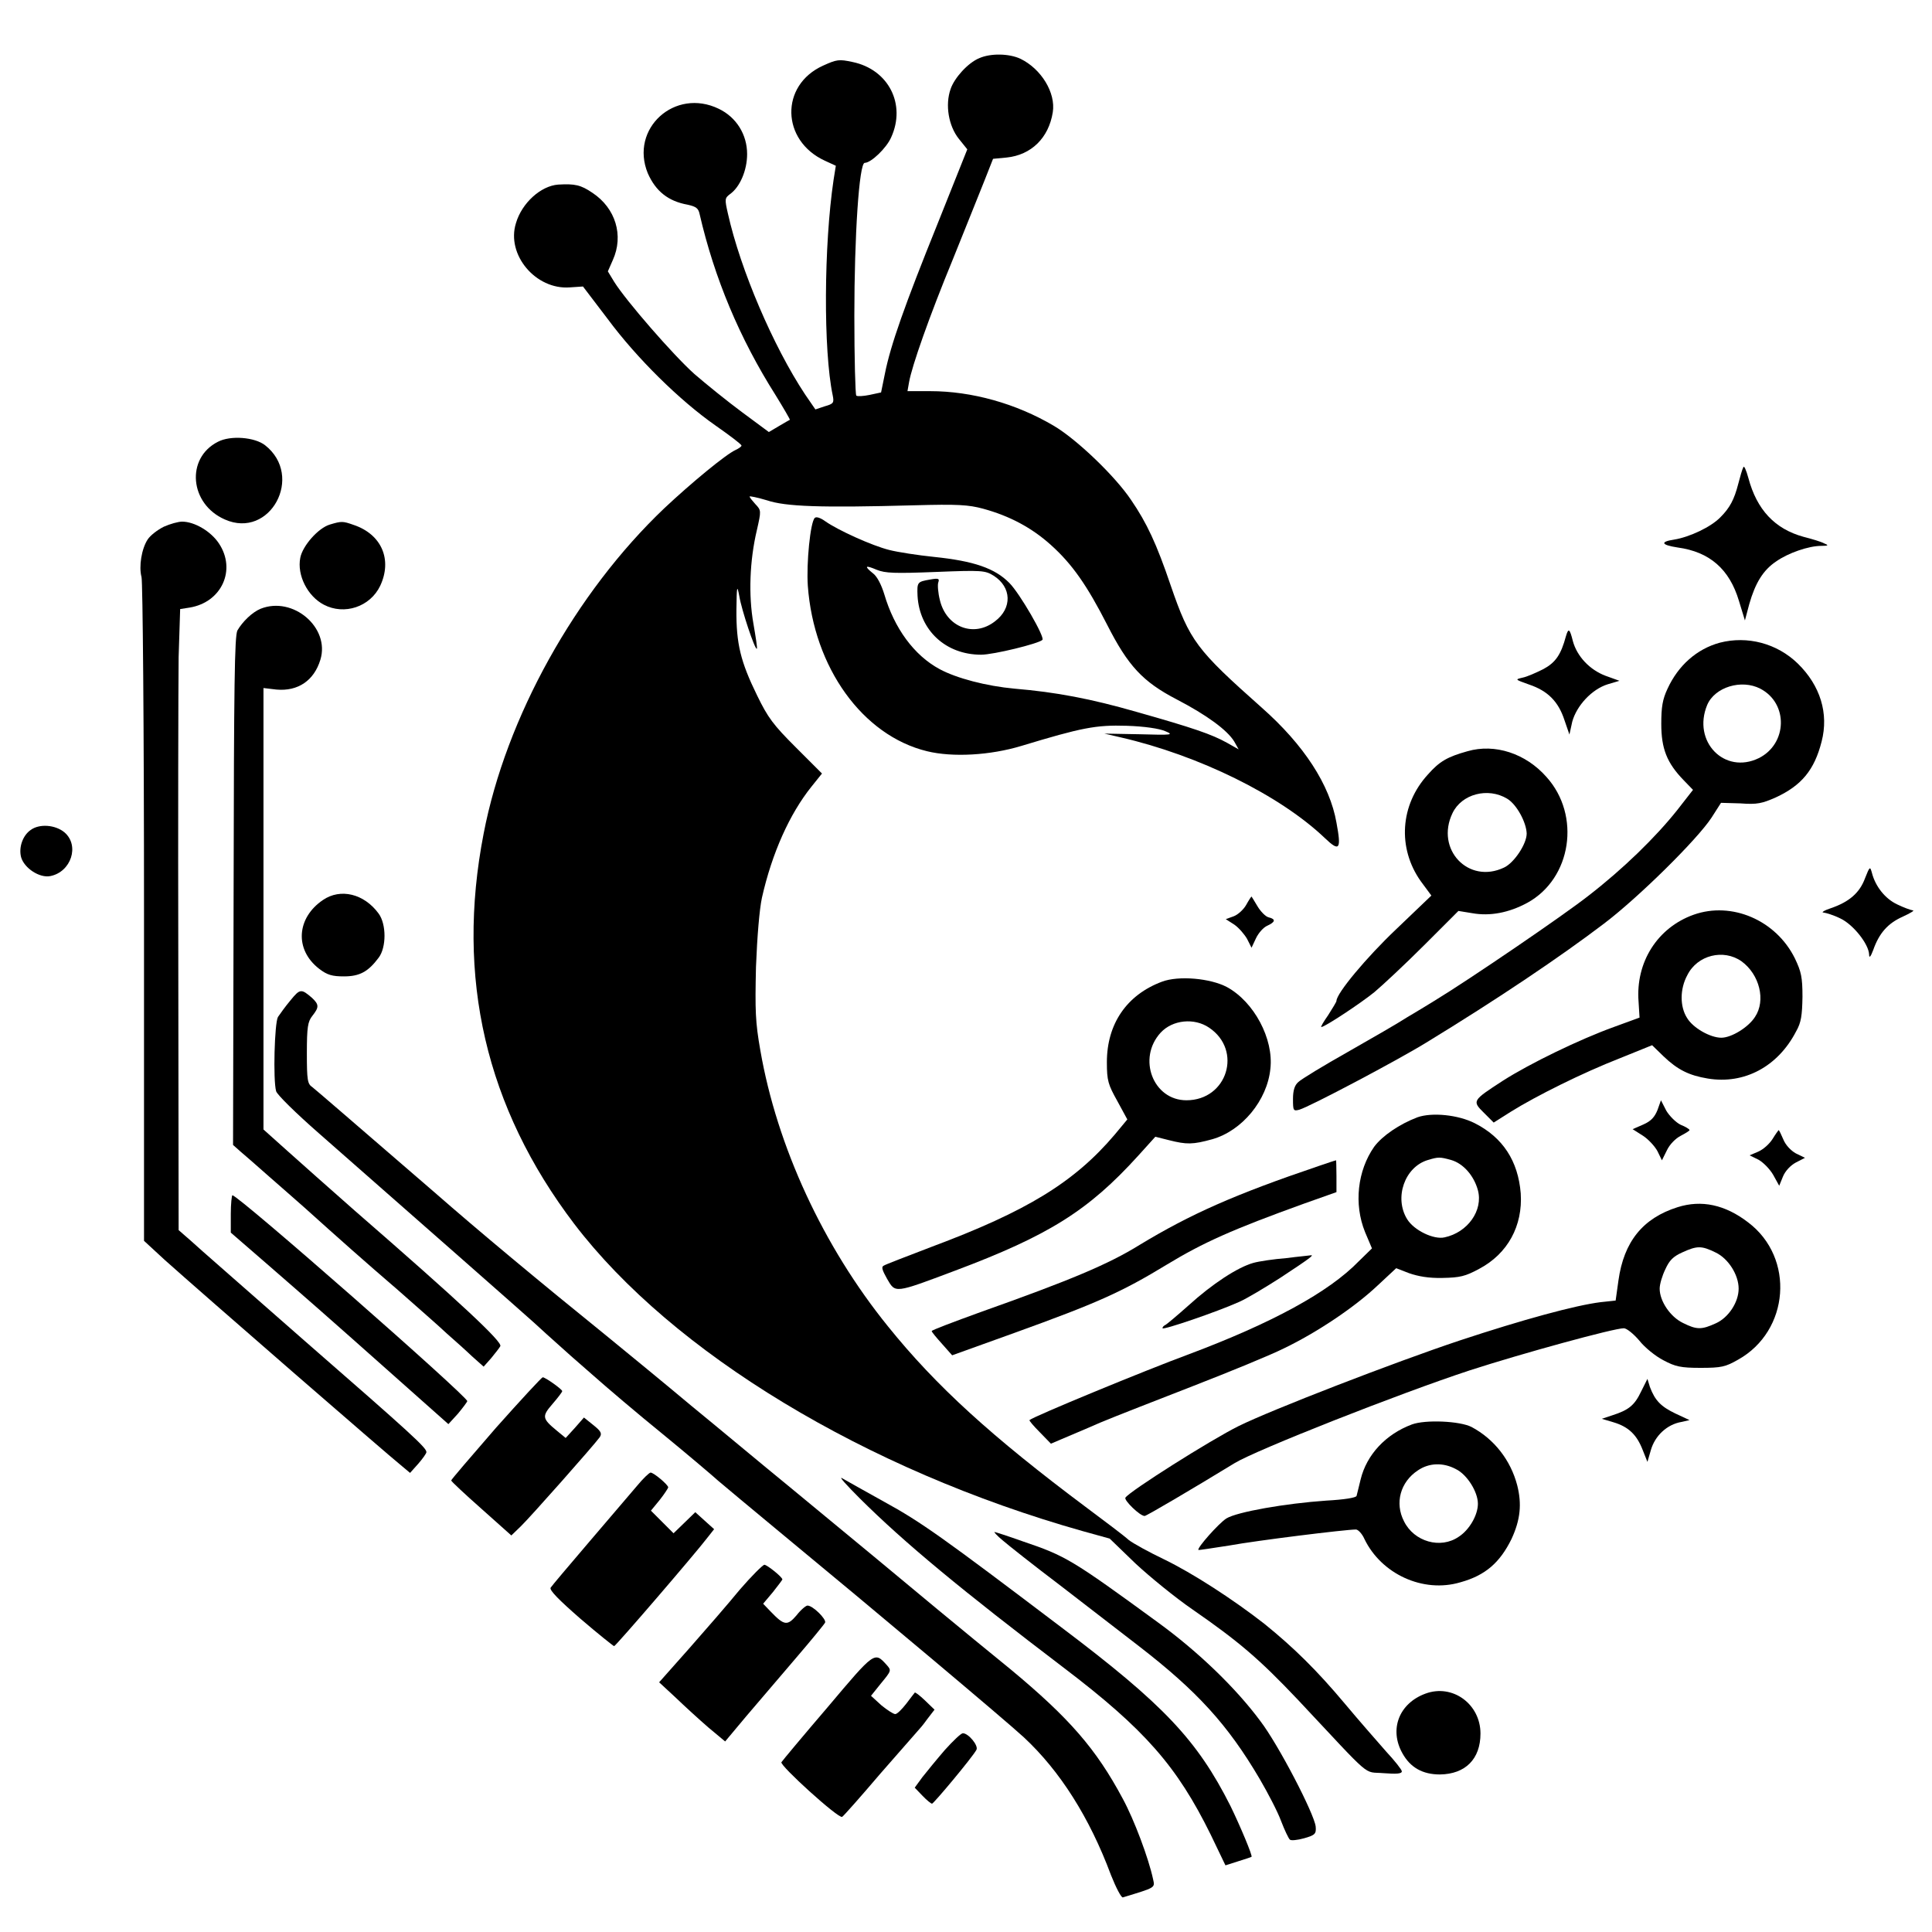 <?xml version="1.0" encoding="UTF-8"?>
<svg xmlns="http://www.w3.org/2000/svg" xmlns:xlink="http://www.w3.org/1999/xlink" width="24px" height="24px" viewBox="0 0 24 24" version="1.1">
<g id="surface1">
<path style=" stroke:none;fill-rule:nonzero;fill:rgb(0%,0%,0%);fill-opacity:1;" d="M 12.164 0.723 C 12.023 0.781 11.855 0.969 11.809 1.105 C 11.738 1.305 11.785 1.566 11.91 1.723 L 12.016 1.855 L 11.648 2.777 C 11.238 3.793 11.062 4.289 10.992 4.645 L 10.945 4.875 L 10.801 4.906 C 10.723 4.922 10.648 4.926 10.637 4.914 C 10.625 4.898 10.613 4.449 10.613 3.922 C 10.613 2.938 10.672 2.023 10.742 2.023 C 10.82 2.023 11.012 1.84 11.07 1.707 C 11.258 1.297 11.039 0.863 10.59 0.77 C 10.422 0.734 10.395 0.738 10.223 0.816 C 9.688 1.059 9.703 1.746 10.246 1.996 L 10.383 2.059 L 10.355 2.234 C 10.234 3.047 10.227 4.352 10.344 4.91 C 10.363 5.004 10.355 5.016 10.246 5.047 L 10.129 5.086 L 10 4.898 C 9.605 4.301 9.199 3.352 9.043 2.656 C 9 2.469 9.004 2.461 9.07 2.41 C 9.191 2.324 9.281 2.117 9.281 1.914 C 9.281 1.672 9.148 1.457 8.93 1.352 C 8.383 1.086 7.82 1.598 8.047 2.152 C 8.145 2.375 8.301 2.5 8.543 2.543 C 8.645 2.566 8.676 2.586 8.691 2.66 C 8.875 3.457 9.188 4.203 9.633 4.906 C 9.734 5.07 9.816 5.211 9.812 5.215 C 9.805 5.219 9.746 5.25 9.676 5.293 L 9.551 5.367 L 9.219 5.121 C 9.039 4.988 8.773 4.773 8.625 4.645 C 8.363 4.41 7.781 3.742 7.629 3.5 L 7.551 3.371 L 7.613 3.23 C 7.75 2.926 7.648 2.586 7.359 2.395 C 7.215 2.297 7.141 2.281 6.934 2.293 C 6.719 2.309 6.484 2.52 6.41 2.77 C 6.285 3.164 6.656 3.602 7.078 3.57 L 7.242 3.559 L 7.551 3.965 C 7.91 4.449 8.441 4.973 8.887 5.285 C 9.066 5.41 9.211 5.52 9.211 5.535 C 9.211 5.547 9.18 5.57 9.137 5.59 C 9.016 5.645 8.586 6 8.254 6.312 C 7.148 7.363 6.285 8.914 6.008 10.355 C 5.66 12.145 6.035 13.758 7.133 15.203 C 8.355 16.805 10.75 18.258 13.449 19.02 L 13.785 19.113 L 14.105 19.422 C 14.281 19.586 14.602 19.848 14.812 19.992 C 15.387 20.391 15.637 20.602 16.121 21.113 C 17.07 22.125 16.926 22.004 17.188 22.027 C 17.348 22.039 17.414 22.035 17.414 22.004 C 17.414 21.984 17.324 21.871 17.219 21.758 C 17.113 21.637 16.879 21.371 16.703 21.16 C 16.359 20.75 16.074 20.469 15.707 20.172 C 15.316 19.867 14.816 19.543 14.461 19.371 C 14.273 19.281 14.074 19.172 14.02 19.129 C 13.965 19.078 13.73 18.902 13.5 18.73 C 12.32 17.848 11.629 17.219 11.031 16.477 C 10.227 15.484 9.652 14.242 9.445 13.047 C 9.383 12.695 9.379 12.555 9.391 12.012 C 9.406 11.629 9.434 11.297 9.465 11.152 C 9.59 10.598 9.809 10.109 10.082 9.77 L 10.211 9.609 L 9.887 9.285 C 9.605 9.004 9.539 8.914 9.406 8.641 C 9.199 8.219 9.145 7.996 9.148 7.574 C 9.152 7.277 9.156 7.258 9.184 7.406 C 9.211 7.574 9.379 8.078 9.402 8.059 C 9.41 8.051 9.387 7.91 9.359 7.746 C 9.297 7.395 9.312 6.965 9.402 6.586 C 9.457 6.344 9.457 6.34 9.383 6.262 C 9.348 6.223 9.312 6.18 9.312 6.168 C 9.312 6.16 9.41 6.18 9.527 6.215 C 9.758 6.293 10.188 6.309 11.355 6.277 C 11.895 6.262 12.031 6.27 12.215 6.32 C 12.543 6.41 12.816 6.555 13.055 6.77 C 13.32 7.008 13.504 7.273 13.754 7.762 C 14.012 8.27 14.195 8.469 14.617 8.688 C 14.992 8.883 15.246 9.07 15.332 9.211 L 15.387 9.309 L 15.242 9.227 C 15.051 9.121 14.824 9.043 14.121 8.844 C 13.551 8.68 13.117 8.598 12.605 8.555 C 12.254 8.523 11.883 8.426 11.672 8.312 C 11.355 8.141 11.109 7.805 10.984 7.379 C 10.949 7.266 10.898 7.164 10.848 7.125 C 10.73 7.031 10.746 7.016 10.891 7.078 C 10.996 7.121 11.117 7.125 11.625 7.105 C 12.199 7.082 12.238 7.086 12.344 7.152 C 12.566 7.293 12.578 7.555 12.359 7.719 C 12.098 7.922 11.758 7.793 11.676 7.457 C 11.652 7.363 11.645 7.262 11.656 7.234 C 11.672 7.188 11.66 7.18 11.555 7.199 C 11.395 7.227 11.391 7.23 11.398 7.402 C 11.422 7.828 11.746 8.133 12.188 8.133 C 12.34 8.133 12.902 7.996 12.949 7.949 C 12.984 7.918 12.668 7.371 12.539 7.242 C 12.359 7.059 12.098 6.969 11.602 6.918 C 11.406 6.898 11.152 6.859 11.047 6.832 C 10.828 6.777 10.41 6.586 10.254 6.477 C 10.195 6.434 10.141 6.414 10.121 6.434 C 10.066 6.488 10.016 6.996 10.035 7.277 C 10.109 8.293 10.715 9.137 11.516 9.332 C 11.836 9.41 12.301 9.383 12.688 9.266 C 13.438 9.039 13.613 9.004 13.996 9.016 C 14.219 9.023 14.402 9.051 14.473 9.082 C 14.586 9.129 14.566 9.133 14.152 9.121 L 13.719 9.113 L 13.922 9.16 C 14.891 9.383 15.902 9.879 16.461 10.414 C 16.641 10.586 16.664 10.551 16.602 10.219 C 16.52 9.75 16.199 9.254 15.672 8.789 C 14.863 8.07 14.781 7.965 14.543 7.273 C 14.367 6.754 14.246 6.496 14.051 6.211 C 13.852 5.914 13.375 5.457 13.09 5.289 C 12.621 5.012 12.07 4.859 11.555 4.859 L 11.273 4.859 L 11.293 4.746 C 11.328 4.547 11.543 3.934 11.836 3.223 C 11.992 2.832 12.172 2.391 12.23 2.242 L 12.336 1.973 L 12.504 1.957 C 12.809 1.926 13.027 1.715 13.078 1.395 C 13.117 1.152 12.934 0.855 12.676 0.73 C 12.535 0.664 12.305 0.66 12.164 0.723 Z M 12.164 0.723 "/>
<path style=" stroke:none;fill-rule:nonzero;fill:rgb(0%,0%,0%);fill-opacity:1;" d="M 2.707 5.488 C 2.305 5.691 2.355 6.262 2.793 6.453 C 3.355 6.703 3.781 5.914 3.293 5.531 C 3.164 5.43 2.863 5.406 2.707 5.488 Z M 2.707 5.488 "/>
<path style=" stroke:none;fill-rule:nonzero;fill:rgb(0%,0%,0%);fill-opacity:1;" d="M 21.656 5.805 C 21.641 5.832 21.617 5.922 21.594 6.008 C 21.543 6.207 21.488 6.309 21.371 6.426 C 21.254 6.547 20.988 6.672 20.797 6.703 C 20.617 6.73 20.637 6.77 20.84 6.801 C 21.238 6.855 21.484 7.07 21.602 7.465 L 21.676 7.707 L 21.73 7.504 C 21.805 7.242 21.902 7.082 22.066 6.973 C 22.211 6.871 22.465 6.781 22.625 6.781 C 22.715 6.781 22.719 6.773 22.66 6.75 C 22.625 6.73 22.508 6.695 22.402 6.668 C 22.047 6.57 21.824 6.332 21.719 5.938 C 21.691 5.836 21.664 5.777 21.656 5.805 Z M 21.656 5.805 "/>
<path style=" stroke:none;fill-rule:nonzero;fill:rgb(0%,0%,0%);fill-opacity:1;" d="M 2.035 6.543 C 1.957 6.582 1.871 6.648 1.836 6.699 C 1.758 6.816 1.723 7.039 1.758 7.168 C 1.773 7.227 1.789 9 1.789 11.344 L 1.789 15.414 L 2.047 15.652 C 2.523 16.078 4.797 18.055 4.996 18.215 L 5.094 18.297 L 5.195 18.184 C 5.25 18.121 5.297 18.055 5.297 18.039 C 5.297 17.984 5.133 17.832 3.762 16.637 C 3.078 16.035 2.445 15.484 2.367 15.41 L 2.219 15.281 L 2.215 12.016 C 2.211 10.227 2.215 8.492 2.219 8.164 L 2.238 7.566 L 2.359 7.547 C 2.754 7.48 2.938 7.078 2.719 6.75 C 2.621 6.602 2.418 6.48 2.262 6.48 C 2.215 6.48 2.113 6.508 2.035 6.543 Z M 2.035 6.543 "/>
<path style=" stroke:none;fill-rule:nonzero;fill:rgb(0%,0%,0%);fill-opacity:1;" d="M 4.098 6.516 C 3.953 6.559 3.758 6.781 3.73 6.93 C 3.688 7.145 3.82 7.406 4.023 7.512 C 4.277 7.645 4.598 7.539 4.723 7.277 C 4.875 6.953 4.742 6.637 4.391 6.52 C 4.258 6.473 4.242 6.473 4.098 6.516 Z M 4.098 6.516 "/>
<path style=" stroke:none;fill-rule:nonzero;fill:rgb(0%,0%,0%);fill-opacity:1;" d="M 3.238 7.562 C 3.133 7.605 3.012 7.723 2.949 7.832 C 2.914 7.906 2.906 8.484 2.902 11.07 L 2.895 14.223 L 2.992 14.309 C 3.047 14.355 3.203 14.492 3.34 14.613 C 3.477 14.734 3.676 14.906 3.781 15 C 4.211 15.387 4.527 15.668 4.945 16.027 C 5.188 16.242 5.461 16.48 5.551 16.566 C 5.645 16.648 5.789 16.777 5.863 16.848 L 6.008 16.977 L 6.102 16.871 C 6.152 16.809 6.203 16.746 6.215 16.723 C 6.246 16.672 5.719 16.18 4.402 15.035 C 4.105 14.773 3.73 14.441 3.57 14.297 L 3.273 14.031 L 3.273 8.547 L 3.434 8.566 C 3.703 8.59 3.902 8.453 3.98 8.195 C 4.102 7.797 3.641 7.402 3.238 7.562 Z M 3.238 7.562 "/>
<path style=" stroke:none;fill-rule:nonzero;fill:rgb(0%,0%,0%);fill-opacity:1;" d="M 19.453 7.902 C 19.391 8.133 19.324 8.23 19.172 8.312 C 19.086 8.355 18.973 8.406 18.914 8.418 C 18.816 8.441 18.82 8.441 18.996 8.504 C 19.227 8.582 19.359 8.715 19.434 8.945 L 19.496 9.125 L 19.531 8.965 C 19.586 8.766 19.773 8.562 19.973 8.5 L 20.117 8.457 L 19.945 8.395 C 19.746 8.32 19.59 8.152 19.539 7.965 C 19.5 7.809 19.484 7.797 19.453 7.902 Z M 19.453 7.902 "/>
<path style=" stroke:none;fill-rule:nonzero;fill:rgb(0%,0%,0%);fill-opacity:1;" d="M 21.363 7.984 C 21.078 8.062 20.848 8.266 20.715 8.555 C 20.652 8.688 20.637 8.785 20.637 8.992 C 20.637 9.301 20.707 9.477 20.914 9.691 L 21.031 9.812 L 20.836 10.062 C 20.566 10.402 20.16 10.797 19.73 11.129 C 19.422 11.371 18.254 12.168 17.816 12.434 C 17.734 12.484 17.582 12.578 17.48 12.637 C 17.379 12.703 17.047 12.895 16.746 13.066 C 16.441 13.238 16.164 13.406 16.129 13.441 C 16.082 13.48 16.062 13.547 16.062 13.652 C 16.062 13.797 16.066 13.805 16.141 13.785 C 16.273 13.746 17.352 13.176 17.715 12.953 C 18.605 12.41 19.387 11.883 19.926 11.473 C 20.355 11.148 21.086 10.426 21.262 10.156 L 21.379 9.973 L 21.621 9.98 C 21.828 9.996 21.891 9.98 22.059 9.906 C 22.379 9.758 22.539 9.566 22.629 9.211 C 22.719 8.863 22.613 8.516 22.332 8.242 C 22.074 7.992 21.707 7.895 21.363 7.984 Z M 21.867 8.555 C 22.219 8.738 22.203 9.242 21.848 9.418 C 21.422 9.625 21.02 9.211 21.207 8.758 C 21.301 8.535 21.633 8.434 21.867 8.555 Z M 21.867 8.555 "/>
<path style=" stroke:none;fill-rule:nonzero;fill:rgb(0%,0%,0%);fill-opacity:1;" d="M 18.23 9.332 C 17.98 9.402 17.883 9.457 17.738 9.621 C 17.391 10 17.359 10.535 17.648 10.945 L 17.781 11.125 L 17.344 11.543 C 16.973 11.895 16.602 12.34 16.602 12.434 C 16.602 12.445 16.555 12.523 16.5 12.609 C 16.445 12.688 16.402 12.758 16.414 12.758 C 16.457 12.758 16.906 12.461 17.074 12.324 C 17.176 12.238 17.453 11.98 17.691 11.742 L 18.117 11.316 L 18.289 11.344 C 18.508 11.383 18.742 11.34 18.973 11.215 C 19.523 10.914 19.641 10.129 19.211 9.652 C 18.953 9.359 18.57 9.234 18.23 9.332 Z M 18.723 9.922 C 18.84 9.992 18.961 10.215 18.965 10.355 C 18.965 10.484 18.809 10.719 18.684 10.777 C 18.242 10.988 17.828 10.551 18.043 10.102 C 18.156 9.863 18.484 9.777 18.723 9.922 Z M 18.723 9.922 "/>
<path style=" stroke:none;fill-rule:nonzero;fill:rgb(0%,0%,0%);fill-opacity:1;" d="M 0.383 10.309 C 0.285 10.375 0.23 10.523 0.262 10.648 C 0.301 10.785 0.492 10.91 0.625 10.883 C 0.883 10.832 0.992 10.504 0.801 10.34 C 0.688 10.246 0.492 10.23 0.383 10.309 Z M 0.383 10.309 "/>
<path style=" stroke:none;fill-rule:nonzero;fill:rgb(0%,0%,0%);fill-opacity:1;" d="M 23.168 10.91 C 23.102 11.09 22.973 11.203 22.746 11.281 C 22.66 11.309 22.621 11.336 22.652 11.336 C 22.684 11.34 22.777 11.367 22.863 11.41 C 23.02 11.484 23.215 11.727 23.219 11.859 C 23.219 11.906 23.238 11.887 23.27 11.801 C 23.344 11.59 23.453 11.469 23.637 11.387 C 23.73 11.344 23.789 11.309 23.762 11.309 C 23.734 11.305 23.645 11.273 23.566 11.234 C 23.418 11.164 23.297 11.012 23.254 10.844 C 23.23 10.758 23.227 10.762 23.168 10.91 Z M 23.168 10.91 "/>
<path style=" stroke:none;fill-rule:nonzero;fill:rgb(0%,0%,0%);fill-opacity:1;" d="M 4.012 11.18 C 3.684 11.402 3.656 11.797 3.965 12.035 C 4.066 12.113 4.129 12.129 4.273 12.129 C 4.469 12.129 4.574 12.07 4.703 11.898 C 4.801 11.77 4.801 11.48 4.703 11.348 C 4.523 11.102 4.23 11.031 4.012 11.18 Z M 4.012 11.18 "/>
<path style=" stroke:none;fill-rule:nonzero;fill:rgb(0%,0%,0%);fill-opacity:1;" d="M 15.48 11.242 C 15.449 11.297 15.379 11.363 15.324 11.383 L 15.227 11.418 L 15.336 11.488 C 15.391 11.527 15.461 11.609 15.492 11.664 L 15.547 11.773 L 15.602 11.656 C 15.633 11.59 15.695 11.52 15.742 11.5 C 15.844 11.453 15.852 11.418 15.758 11.395 C 15.723 11.387 15.66 11.324 15.621 11.258 C 15.582 11.191 15.547 11.137 15.547 11.137 C 15.543 11.137 15.512 11.184 15.48 11.242 Z M 15.48 11.242 "/>
<path style=" stroke:none;fill-rule:nonzero;fill:rgb(0%,0%,0%);fill-opacity:1;" d="M 21.039 11.363 C 20.59 11.523 20.316 11.953 20.355 12.445 L 20.367 12.641 L 20.047 12.758 C 19.625 12.91 19.004 13.211 18.668 13.426 C 18.289 13.672 18.285 13.676 18.434 13.824 L 18.555 13.945 L 18.77 13.809 C 19.078 13.617 19.656 13.328 20.125 13.145 L 20.523 12.984 L 20.664 13.121 C 20.84 13.289 20.98 13.359 21.215 13.398 C 21.668 13.473 22.086 13.25 22.312 12.812 C 22.375 12.703 22.387 12.613 22.391 12.383 C 22.391 12.137 22.375 12.07 22.297 11.906 C 22.062 11.43 21.512 11.195 21.039 11.363 Z M 21.633 11.941 C 21.859 12.105 21.938 12.43 21.801 12.633 C 21.719 12.762 21.508 12.891 21.383 12.891 C 21.246 12.891 21.031 12.77 20.957 12.645 C 20.867 12.504 20.867 12.285 20.961 12.113 C 21.086 11.863 21.41 11.785 21.633 11.941 Z M 21.633 11.941 "/>
<path style=" stroke:none;fill-rule:nonzero;fill:rgb(0%,0%,0%);fill-opacity:1;" d="M 14.434 12.195 C 13.996 12.359 13.75 12.719 13.75 13.195 C 13.75 13.426 13.766 13.473 13.879 13.676 L 14.004 13.906 L 13.848 14.094 C 13.344 14.688 12.754 15.047 11.574 15.488 C 11.27 15.605 11 15.707 10.977 15.723 C 10.945 15.738 10.961 15.781 11.02 15.887 C 11.125 16.066 11.105 16.07 11.863 15.785 C 13.027 15.348 13.52 15.039 14.137 14.359 L 14.352 14.121 L 14.523 14.164 C 14.742 14.219 14.816 14.219 15.059 14.152 C 15.43 14.047 15.742 13.668 15.781 13.277 C 15.824 12.906 15.578 12.445 15.242 12.262 C 15.035 12.152 14.641 12.117 14.434 12.195 Z M 15.02 12.766 C 15.438 13.047 15.246 13.668 14.738 13.668 C 14.324 13.668 14.125 13.148 14.418 12.828 C 14.566 12.668 14.836 12.641 15.02 12.766 Z M 15.02 12.766 "/>
<path style=" stroke:none;fill-rule:nonzero;fill:rgb(0%,0%,0%);fill-opacity:1;" d="M 3.609 12.426 C 3.543 12.504 3.477 12.598 3.453 12.633 C 3.41 12.707 3.391 13.418 3.43 13.555 C 3.441 13.598 3.68 13.832 3.961 14.078 C 5.184 15.152 6.477 16.289 6.633 16.43 C 6.727 16.516 6.855 16.633 6.918 16.688 C 6.98 16.746 7.18 16.922 7.355 17.074 C 7.535 17.234 7.926 17.566 8.234 17.816 C 8.539 18.066 8.848 18.328 8.922 18.395 C 9 18.461 9.336 18.742 9.672 19.02 C 10.906 20.039 12.477 21.359 12.719 21.582 C 13.168 22 13.535 22.578 13.801 23.293 C 13.863 23.449 13.93 23.578 13.949 23.57 C 14.359 23.445 14.348 23.453 14.324 23.344 C 14.27 23.09 14.09 22.605 13.945 22.34 C 13.617 21.727 13.285 21.344 12.555 20.738 C 12.305 20.535 11.891 20.195 11.641 19.988 C 11.121 19.555 10.734 19.234 9.816 18.477 C 9.457 18.184 8.906 17.723 8.59 17.465 C 8.273 17.199 7.801 16.812 7.539 16.598 C 6.703 15.922 5.938 15.285 5.398 14.812 C 4.277 13.844 3.938 13.551 3.879 13.504 C 3.82 13.465 3.812 13.418 3.812 13.082 C 3.812 12.758 3.824 12.691 3.879 12.621 C 3.965 12.512 3.965 12.48 3.875 12.395 C 3.742 12.281 3.727 12.281 3.609 12.426 Z M 3.609 12.426 "/>
<path style=" stroke:none;fill-rule:nonzero;fill:rgb(0%,0%,0%);fill-opacity:1;" d="M 20.59 13.789 C 20.555 13.875 20.512 13.926 20.414 13.969 L 20.281 14.027 L 20.41 14.109 C 20.477 14.152 20.559 14.242 20.59 14.301 L 20.645 14.414 L 20.707 14.289 C 20.742 14.215 20.816 14.141 20.879 14.109 C 20.938 14.078 20.988 14.047 20.988 14.039 C 20.988 14.027 20.938 13.996 20.879 13.973 C 20.82 13.945 20.738 13.863 20.699 13.797 L 20.633 13.668 Z M 20.59 13.789 "/>
<path style=" stroke:none;fill-rule:nonzero;fill:rgb(0%,0%,0%);fill-opacity:1;" d="M 17.609 13.879 C 17.383 13.965 17.172 14.109 17.07 14.246 C 16.863 14.543 16.816 14.957 16.957 15.305 L 17.043 15.508 L 16.879 15.668 C 16.508 16.051 15.805 16.434 14.766 16.824 C 14.234 17.02 12.832 17.598 12.789 17.641 C 12.781 17.645 12.84 17.715 12.914 17.789 L 13.055 17.934 L 13.184 17.879 C 13.254 17.848 13.473 17.758 13.668 17.672 C 13.863 17.59 14.387 17.387 14.828 17.215 C 15.27 17.043 15.777 16.836 15.949 16.75 C 16.355 16.555 16.824 16.242 17.113 15.969 L 17.344 15.754 L 17.504 15.816 C 17.617 15.855 17.746 15.879 17.918 15.875 C 18.137 15.871 18.203 15.855 18.375 15.762 C 18.73 15.574 18.918 15.227 18.891 14.824 C 18.859 14.422 18.668 14.129 18.32 13.953 C 18.113 13.848 17.789 13.816 17.609 13.879 Z M 18.027 14.41 C 18.176 14.453 18.309 14.602 18.359 14.785 C 18.426 15.035 18.234 15.309 17.945 15.371 C 17.812 15.402 17.566 15.285 17.48 15.145 C 17.316 14.879 17.449 14.496 17.738 14.41 C 17.867 14.371 17.887 14.371 18.027 14.41 Z M 18.027 14.41 "/>
<path style=" stroke:none;fill-rule:nonzero;fill:rgb(0%,0%,0%);fill-opacity:1;" d="M 22.02 14.148 C 21.98 14.211 21.906 14.277 21.844 14.305 L 21.734 14.352 L 21.844 14.406 C 21.902 14.438 21.984 14.52 22.027 14.594 L 22.102 14.73 L 22.148 14.617 C 22.176 14.547 22.242 14.477 22.309 14.441 L 22.422 14.383 L 22.309 14.328 C 22.246 14.293 22.18 14.223 22.152 14.152 C 22.125 14.09 22.102 14.039 22.094 14.039 C 22.09 14.043 22.055 14.09 22.02 14.148 Z M 22.02 14.148 "/>
<path style=" stroke:none;fill-rule:nonzero;fill:rgb(0%,0%,0%);fill-opacity:1;" d="M 16.383 14.484 C 15.332 14.84 14.789 15.082 14.156 15.465 C 13.773 15.703 13.301 15.902 12.176 16.301 C 11.844 16.422 11.574 16.523 11.574 16.535 C 11.574 16.547 11.633 16.617 11.703 16.695 L 11.828 16.836 L 12.609 16.555 C 13.625 16.188 13.934 16.051 14.492 15.711 C 14.949 15.434 15.309 15.273 16.207 14.949 L 16.602 14.809 L 16.602 14.609 C 16.602 14.5 16.598 14.41 16.598 14.414 C 16.59 14.414 16.496 14.445 16.383 14.484 Z M 16.383 14.484 "/>
<path style=" stroke:none;fill-rule:nonzero;fill:rgb(0%,0%,0%);fill-opacity:1;" d="M 2.867 15.082 L 2.867 15.312 L 3.309 15.695 C 3.871 16.184 4.023 16.316 4.871 17.07 L 5.57 17.691 L 5.688 17.562 C 5.75 17.488 5.801 17.418 5.805 17.406 C 5.809 17.348 2.961 14.848 2.887 14.848 C 2.879 14.848 2.867 14.953 2.867 15.082 Z M 2.867 15.082 "/>
<path style=" stroke:none;fill-rule:nonzero;fill:rgb(0%,0%,0%);fill-opacity:1;" d="M 20.84 14.996 C 20.406 15.133 20.172 15.426 20.105 15.906 L 20.07 16.156 L 19.883 16.176 C 19.57 16.215 18.922 16.391 18.133 16.652 C 17.312 16.926 15.789 17.516 15.387 17.715 C 15.047 17.883 14.027 18.527 13.98 18.605 C 13.961 18.637 14.16 18.832 14.219 18.832 C 14.242 18.832 14.812 18.496 15.336 18.176 C 15.605 18.012 17.387 17.309 18.258 17.023 C 18.91 16.812 20.047 16.5 20.172 16.5 C 20.207 16.5 20.293 16.57 20.363 16.652 C 20.43 16.738 20.566 16.848 20.664 16.898 C 20.812 16.977 20.879 16.992 21.125 16.992 C 21.383 16.992 21.434 16.98 21.59 16.891 C 22.23 16.535 22.301 15.625 21.715 15.184 C 21.43 14.965 21.137 14.902 20.84 14.996 Z M 21.312 15.559 C 21.469 15.633 21.598 15.836 21.598 16.008 C 21.598 16.176 21.473 16.367 21.316 16.438 C 21.137 16.52 21.078 16.52 20.906 16.434 C 20.75 16.359 20.617 16.164 20.617 16.008 C 20.617 15.953 20.648 15.848 20.688 15.766 C 20.738 15.656 20.785 15.609 20.895 15.559 C 21.082 15.473 21.137 15.473 21.312 15.559 Z M 21.312 15.559 "/>
<path style=" stroke:none;fill-rule:nonzero;fill:rgb(0%,0%,0%);fill-opacity:1;" d="M 15.977 15.629 C 15.824 15.641 15.641 15.668 15.57 15.688 C 15.375 15.742 15.059 15.949 14.766 16.215 C 14.621 16.344 14.492 16.453 14.473 16.461 C 14.457 16.469 14.441 16.484 14.441 16.5 C 14.441 16.527 15.117 16.297 15.395 16.172 C 15.484 16.133 15.707 16 15.902 15.875 C 16.27 15.633 16.332 15.586 16.281 15.594 C 16.262 15.598 16.129 15.609 15.977 15.629 Z M 15.977 15.629 "/>
<path style=" stroke:none;fill-rule:nonzero;fill:rgb(0%,0%,0%);fill-opacity:1;" d="M 6.16 17.738 C 5.855 18.09 5.602 18.383 5.605 18.391 C 5.605 18.402 5.773 18.559 5.98 18.742 L 6.352 19.074 L 6.469 18.961 C 6.59 18.844 7.375 17.957 7.449 17.855 C 7.48 17.809 7.469 17.781 7.371 17.703 L 7.254 17.609 L 7.141 17.738 L 7.027 17.863 L 6.914 17.77 C 6.734 17.621 6.73 17.594 6.863 17.441 C 6.93 17.363 6.984 17.293 6.984 17.281 C 6.984 17.258 6.773 17.109 6.742 17.109 C 6.73 17.109 6.469 17.391 6.16 17.738 Z M 6.16 17.738 "/>
<path style=" stroke:none;fill-rule:nonzero;fill:rgb(0%,0%,0%);fill-opacity:1;" d="M 20.387 17.285 C 20.305 17.457 20.234 17.516 20.027 17.582 L 19.898 17.625 L 20.043 17.668 C 20.227 17.723 20.332 17.82 20.406 18.012 L 20.465 18.16 L 20.508 18.012 C 20.559 17.836 20.707 17.695 20.887 17.664 L 20.988 17.641 L 20.812 17.559 C 20.633 17.473 20.559 17.398 20.496 17.23 L 20.465 17.129 Z M 20.387 17.285 "/>
<path style=" stroke:none;fill-rule:nonzero;fill:rgb(0%,0%,0%);fill-opacity:1;" d="M 17.539 17.695 C 17.215 17.816 16.977 18.07 16.902 18.379 C 16.879 18.469 16.859 18.559 16.852 18.582 C 16.848 18.605 16.699 18.629 16.477 18.641 C 15.969 18.676 15.367 18.781 15.234 18.863 C 15.141 18.922 14.867 19.23 14.887 19.254 C 14.895 19.258 15.066 19.23 15.27 19.199 C 15.609 19.137 16.715 19 16.844 19 C 16.871 19 16.922 19.055 16.949 19.117 C 17.16 19.555 17.68 19.793 18.141 19.656 C 18.453 19.57 18.633 19.41 18.777 19.117 C 18.887 18.879 18.906 18.684 18.848 18.453 C 18.766 18.137 18.559 17.875 18.281 17.727 C 18.137 17.652 17.707 17.633 17.539 17.695 Z M 18.086 18.25 C 18.223 18.316 18.359 18.531 18.359 18.68 C 18.359 18.82 18.254 19.004 18.121 19.09 C 17.895 19.246 17.566 19.152 17.441 18.898 C 17.324 18.672 17.395 18.41 17.613 18.266 C 17.75 18.172 17.926 18.164 18.086 18.25 Z M 18.086 18.25 "/>
<path style=" stroke:none;fill-rule:nonzero;fill:rgb(0%,0%,0%);fill-opacity:1;" d="M 7.914 18.457 C 7.84 18.543 7.574 18.855 7.324 19.148 C 7.074 19.441 6.855 19.699 6.84 19.723 C 6.824 19.754 6.938 19.871 7.211 20.109 C 7.43 20.297 7.621 20.449 7.629 20.449 C 7.648 20.449 8.633 19.305 8.797 19.09 L 8.871 18.996 L 8.637 18.785 L 8.5 18.918 L 8.367 19.047 L 8.086 18.766 L 8.195 18.633 C 8.254 18.559 8.301 18.484 8.301 18.477 C 8.301 18.445 8.121 18.293 8.082 18.293 C 8.066 18.293 7.988 18.367 7.914 18.457 Z M 7.914 18.457 "/>
<path style=" stroke:none;fill-rule:nonzero;fill:rgb(0%,0%,0%);fill-opacity:1;" d="M 10.68 18.613 C 11.242 19.172 11.953 19.758 13.211 20.715 C 14.223 21.484 14.621 21.941 15.039 22.789 L 15.223 23.172 L 15.383 23.121 C 15.469 23.094 15.543 23.07 15.547 23.066 C 15.562 23.055 15.41 22.691 15.285 22.434 C 14.871 21.613 14.453 21.172 13.184 20.215 C 11.715 19.102 11.441 18.906 10.984 18.656 C 10.746 18.523 10.508 18.391 10.461 18.363 C 10.414 18.336 10.516 18.449 10.68 18.613 Z M 10.68 18.613 "/>
<path style=" stroke:none;fill-rule:nonzero;fill:rgb(0%,0%,0%);fill-opacity:1;" d="M 12.453 19.133 C 12.516 19.188 12.84 19.445 13.176 19.699 C 13.504 19.953 13.945 20.293 14.148 20.449 C 14.871 21.008 15.25 21.422 15.648 22.098 C 15.75 22.273 15.871 22.504 15.914 22.621 C 15.957 22.734 16.008 22.84 16.023 22.852 C 16.035 22.867 16.117 22.859 16.199 22.836 C 16.336 22.797 16.352 22.781 16.344 22.691 C 16.328 22.535 15.883 21.676 15.656 21.379 C 15.352 20.969 14.887 20.52 14.387 20.156 C 13.312 19.371 13.238 19.328 12.707 19.148 C 12.523 19.082 12.363 19.031 12.355 19.031 C 12.344 19.031 12.387 19.078 12.453 19.133 Z M 12.453 19.133 "/>
<path style=" stroke:none;fill-rule:nonzero;fill:rgb(0%,0%,0%);fill-opacity:1;" d="M 9.191 19.746 C 9.047 19.922 8.762 20.25 8.559 20.48 L 8.188 20.898 L 8.391 21.086 C 8.5 21.191 8.684 21.359 8.797 21.457 L 9.008 21.633 L 9.27 21.32 C 9.414 21.152 9.691 20.828 9.883 20.602 C 10.074 20.379 10.238 20.18 10.25 20.156 C 10.266 20.113 10.098 19.945 10.031 19.945 C 10.012 19.945 9.949 19.996 9.895 20.066 C 9.781 20.199 9.742 20.195 9.574 20.02 L 9.48 19.922 L 9.602 19.777 C 9.664 19.699 9.719 19.625 9.719 19.621 C 9.719 19.59 9.531 19.441 9.496 19.438 C 9.477 19.438 9.336 19.578 9.191 19.746 Z M 9.191 19.746 "/>
<path style=" stroke:none;fill-rule:nonzero;fill:rgb(0%,0%,0%);fill-opacity:1;" d="M 10.285 21.203 C 9.98 21.559 9.723 21.867 9.707 21.891 C 9.684 21.93 10.41 22.59 10.461 22.57 C 10.477 22.562 10.688 22.324 10.934 22.035 C 11.184 21.75 11.395 21.508 11.406 21.496 C 11.418 21.484 11.469 21.426 11.516 21.359 L 11.609 21.238 L 11.492 21.125 C 11.426 21.062 11.367 21.016 11.363 21.027 C 11.355 21.035 11.309 21.098 11.258 21.164 C 11.203 21.234 11.145 21.293 11.121 21.293 C 11.098 21.293 11.02 21.242 10.949 21.184 L 10.82 21.066 L 10.945 20.91 C 11.074 20.754 11.074 20.75 11.016 20.684 C 10.863 20.516 10.871 20.508 10.285 21.203 Z M 10.285 21.203 "/>
<path style=" stroke:none;fill-rule:nonzero;fill:rgb(0%,0%,0%);fill-opacity:1;" d="M 17.707 21.039 C 17.379 21.16 17.254 21.484 17.422 21.781 C 17.52 21.957 17.672 22.043 17.887 22.043 C 18.203 22.039 18.391 21.852 18.391 21.535 C 18.391 21.168 18.043 20.914 17.707 21.039 Z M 17.707 21.039 "/>
<path style=" stroke:none;fill-rule:nonzero;fill:rgb(0%,0%,0%);fill-opacity:1;" d="M 11.738 21.738 C 11.637 21.855 11.512 22.008 11.457 22.078 L 11.363 22.207 L 11.457 22.305 C 11.512 22.363 11.566 22.406 11.578 22.406 C 11.598 22.406 12.078 21.832 12.129 21.738 C 12.16 21.688 12.031 21.531 11.961 21.531 C 11.938 21.531 11.84 21.625 11.738 21.738 Z M 11.738 21.738 "/>
</g>
</svg>
